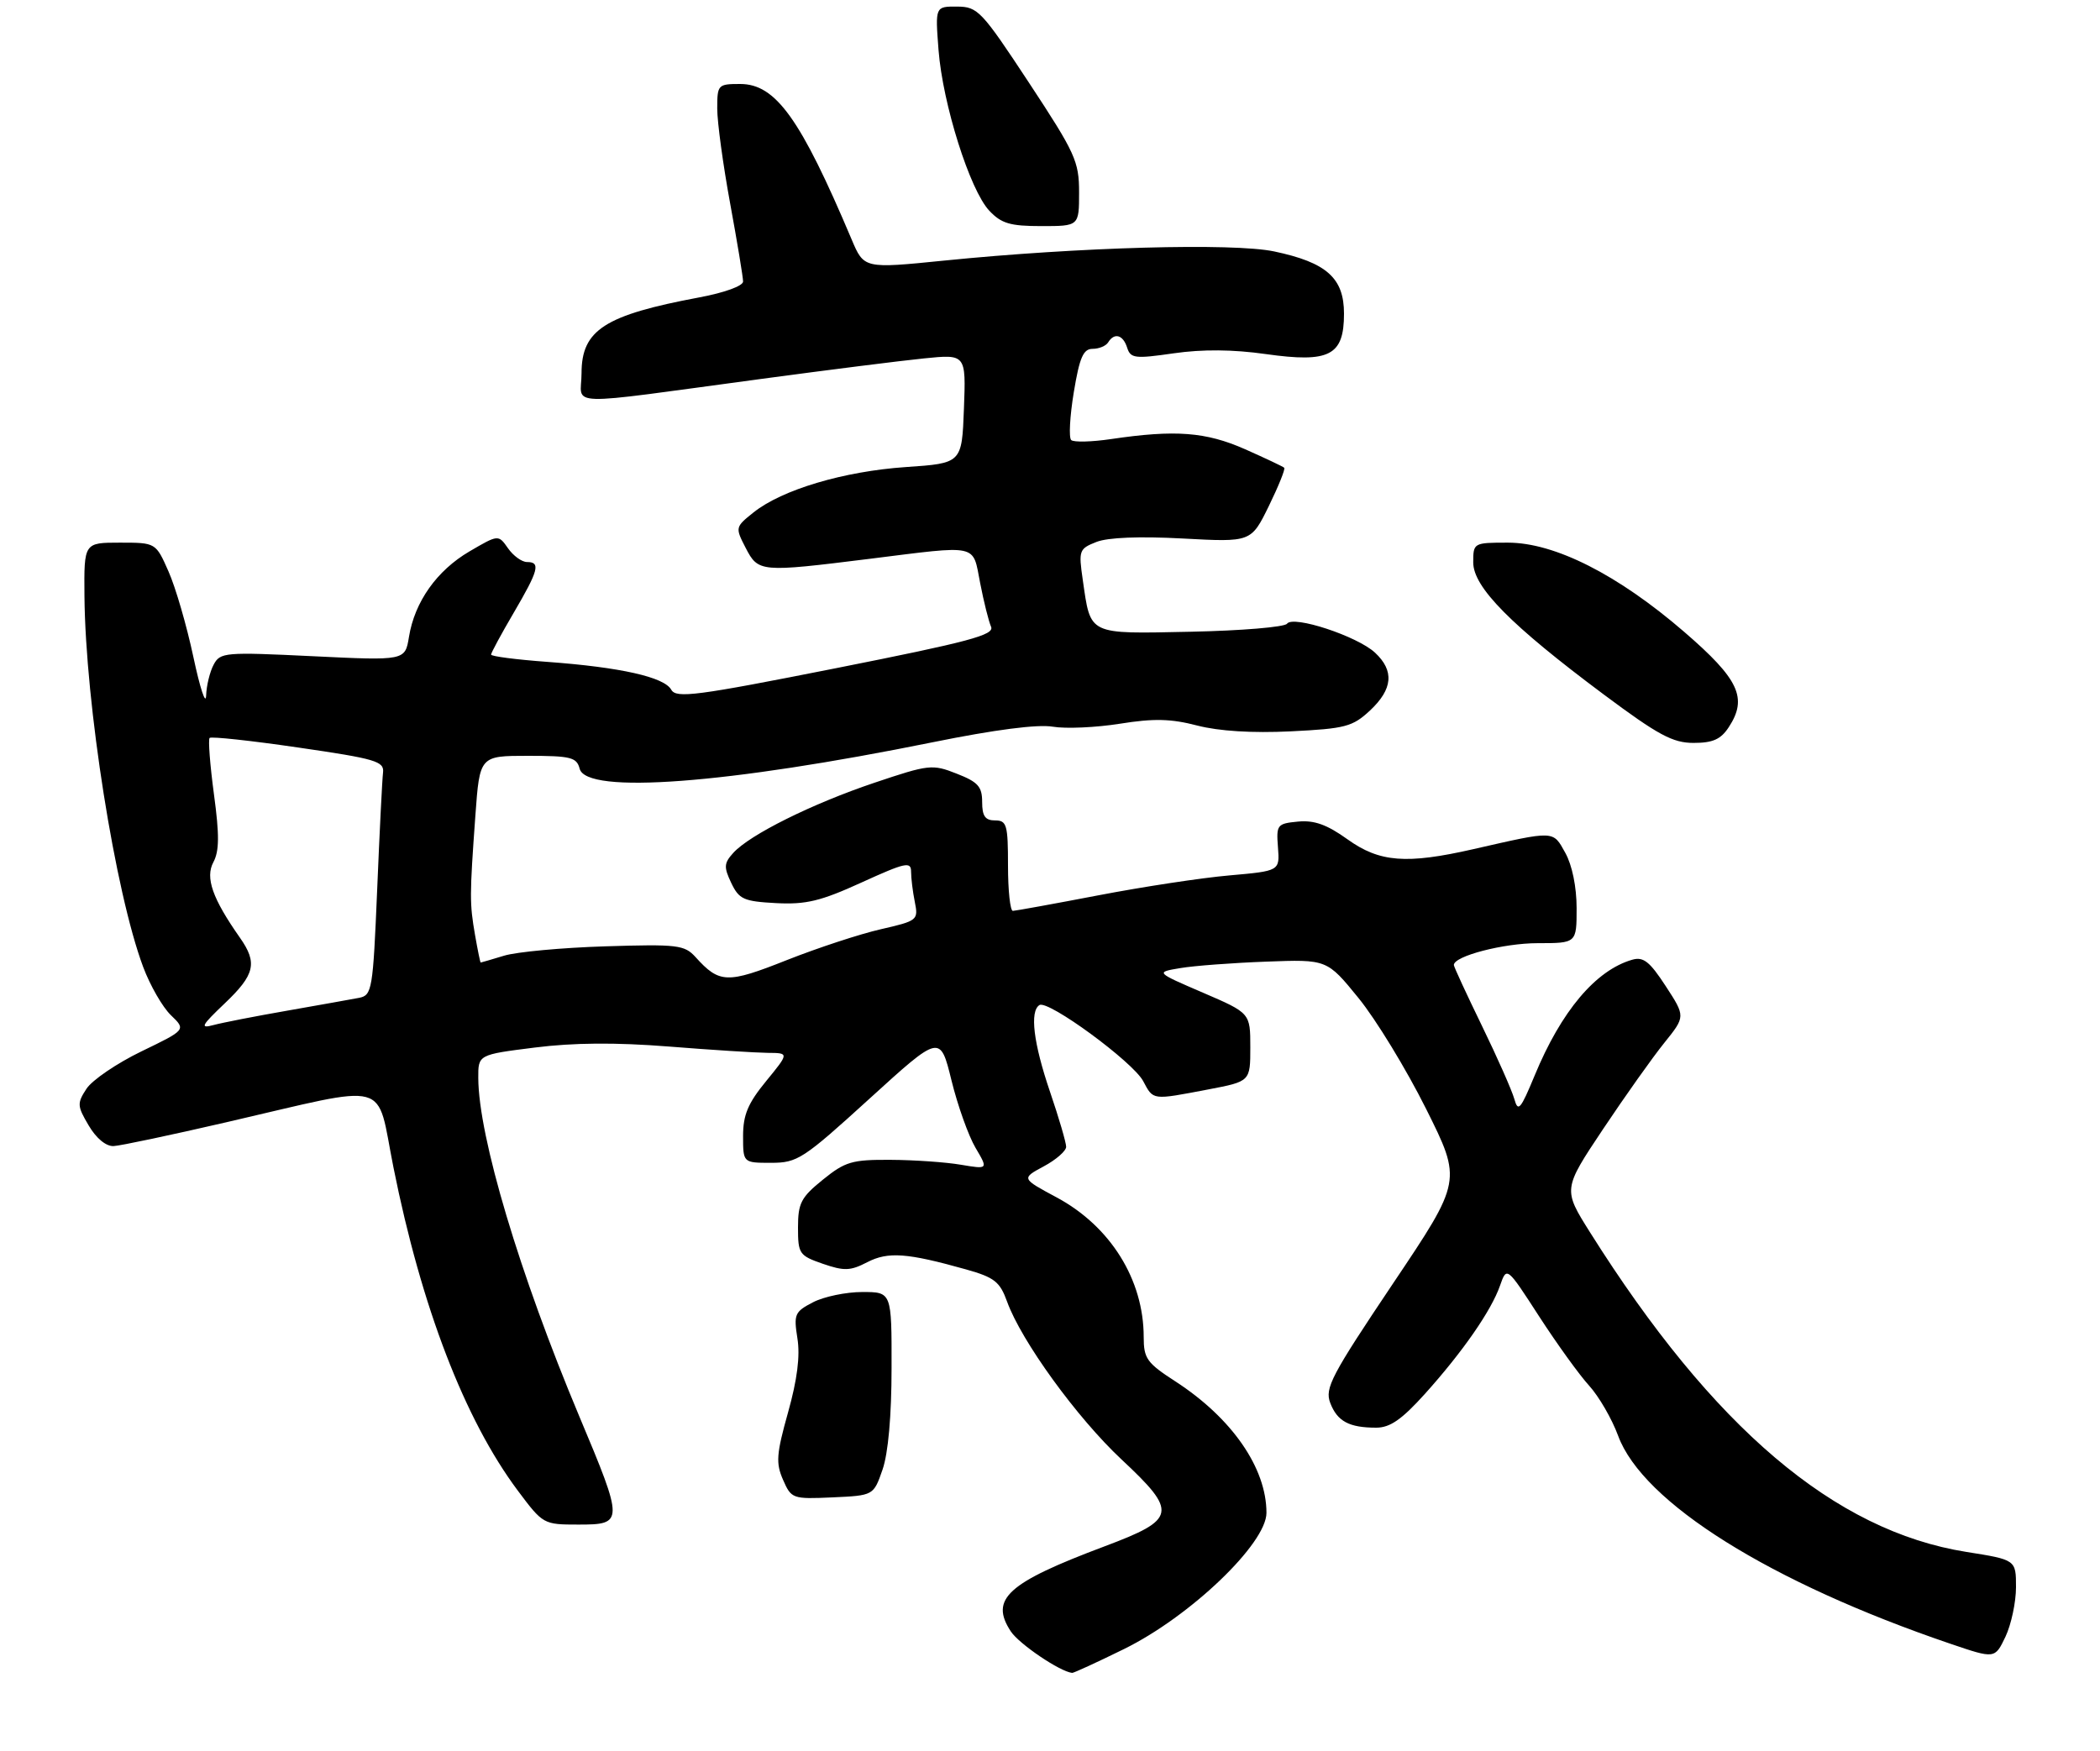 <?xml version="1.0" encoding="UTF-8" standalone="no"?>
<!DOCTYPE svg PUBLIC "-//W3C//DTD SVG 1.1//EN" "http://www.w3.org/Graphics/SVG/1.1/DTD/svg11.dtd" >
<svg xmlns="http://www.w3.org/2000/svg" xmlns:xlink="http://www.w3.org/1999/xlink" version="1.1" viewBox="0 0 325 271">
 <g >
 <path fill="currentColor"
d=" M 173.93 255.28 C 184.18 250.25 196.00 238.95 196.00 234.18 C 196.00 227.23 190.65 219.51 181.91 213.84 C 177.49 210.98 177.00 210.30 177.00 206.96 C 177.00 198.08 171.85 189.82 163.52 185.35 C 158.06 182.42 158.06 182.42 161.53 180.55 C 163.44 179.53 165.00 178.16 165.00 177.52 C 165.00 176.88 163.88 173.04 162.50 169.00 C 159.93 161.45 159.34 156.53 160.87 155.58 C 162.21 154.75 175.32 164.36 176.92 167.35 C 178.52 170.35 178.23 170.31 187.00 168.64 C 193.50 167.40 193.50 167.40 193.50 162.11 C 193.50 156.82 193.50 156.82 186.16 153.66 C 178.82 150.50 178.82 150.50 182.66 149.86 C 184.77 149.50 190.75 149.05 195.93 148.86 C 205.37 148.50 205.37 148.50 210.25 154.50 C 212.94 157.80 217.64 165.51 220.70 171.64 C 226.26 182.78 226.26 182.78 215.58 198.69 C 206.03 212.93 205.00 214.88 205.87 217.17 C 206.96 220.02 208.79 221.00 212.99 221.00 C 215.13 221.00 216.95 219.73 220.52 215.77 C 226.38 209.25 230.80 202.88 232.15 199.00 C 233.19 196.03 233.19 196.03 238.19 203.76 C 240.95 208.02 244.43 212.85 245.94 214.50 C 247.44 216.15 249.46 219.63 250.42 222.24 C 254.22 232.60 273.98 244.97 301.85 254.45 C 308.73 256.79 308.73 256.79 310.37 253.36 C 311.26 251.47 312.00 248.02 312.00 245.69 C 312.00 241.45 312.00 241.45 304.30 240.23 C 283.93 236.98 265.12 221.01 246.10 190.80 C 241.88 184.10 241.88 184.10 248.08 174.80 C 251.50 169.68 255.76 163.67 257.57 161.43 C 260.85 157.35 260.85 157.35 257.79 152.65 C 255.31 148.84 254.33 148.07 252.62 148.56 C 246.96 150.18 241.62 156.52 237.50 166.50 C 235.32 171.76 234.94 172.21 234.36 170.12 C 233.99 168.80 231.74 163.71 229.35 158.80 C 226.96 153.88 225.00 149.65 225.00 149.38 C 225.00 148.00 232.68 146.00 237.97 146.00 C 244.00 146.00 244.00 146.00 244.00 140.58 C 244.00 137.29 243.31 133.93 242.25 132.02 C 240.31 128.53 240.72 128.55 228.00 131.45 C 217.64 133.81 213.50 133.48 208.55 129.93 C 205.36 127.64 203.40 126.94 200.88 127.18 C 197.65 127.49 197.51 127.67 197.78 131.16 C 198.06 134.82 198.06 134.82 190.28 135.51 C 186.00 135.88 176.88 137.27 170.00 138.59 C 163.12 139.91 157.16 140.99 156.75 141.00 C 156.34 141.00 156.00 137.85 156.00 134.00 C 156.00 127.67 155.81 127.00 154.00 127.00 C 152.47 127.00 152.00 126.33 152.00 124.15 C 152.00 121.76 151.36 121.05 148.06 119.76 C 144.29 118.27 143.77 118.33 135.35 121.16 C 125.69 124.41 116.02 129.21 113.47 132.04 C 112.04 133.62 112.00 134.22 113.17 136.68 C 114.38 139.21 115.09 139.53 120.10 139.80 C 124.74 140.04 127.00 139.50 133.35 136.60 C 140.13 133.51 141.00 133.32 141.00 134.93 C 141.00 135.93 141.26 138.05 141.58 139.63 C 142.14 142.43 142.00 142.54 136.33 143.84 C 133.12 144.57 126.57 146.72 121.77 148.62 C 112.53 152.29 111.34 152.25 107.64 148.15 C 105.93 146.27 104.86 146.14 93.65 146.49 C 86.97 146.70 79.93 147.35 78.01 147.94 C 76.09 148.52 74.46 149.00 74.39 149.00 C 74.32 149.00 73.93 147.09 73.52 144.75 C 72.67 139.84 72.67 138.71 73.57 126.25 C 74.24 117.00 74.24 117.00 81.72 117.00 C 88.35 117.00 89.25 117.23 89.71 119.00 C 90.75 122.99 112.45 121.36 144.39 114.89 C 153.96 112.95 160.58 112.09 162.93 112.49 C 164.94 112.83 169.61 112.62 173.32 112.03 C 178.57 111.19 181.21 111.25 185.28 112.31 C 188.65 113.18 193.79 113.50 199.78 113.21 C 208.22 112.79 209.32 112.50 212.03 109.98 C 215.56 106.67 215.81 103.83 212.80 101.03 C 210.06 98.48 200.14 95.21 199.18 96.55 C 198.81 97.07 192.11 97.63 184.31 97.79 C 168.24 98.12 168.82 98.40 167.57 89.75 C 166.91 85.20 167.00 84.95 169.69 83.89 C 171.47 83.19 176.35 83.00 183.06 83.36 C 193.62 83.93 193.62 83.93 196.36 78.35 C 197.86 75.27 198.94 72.61 198.75 72.41 C 198.56 72.22 195.82 70.93 192.67 69.53 C 186.63 66.86 181.88 66.50 172.00 67.96 C 168.97 68.41 166.18 68.48 165.78 68.12 C 165.39 67.76 165.57 64.43 166.18 60.73 C 167.07 55.34 167.65 54.00 169.09 54.00 C 170.08 54.00 171.16 53.55 171.50 53.00 C 172.46 51.44 173.81 51.82 174.44 53.82 C 174.97 55.48 175.64 55.56 181.66 54.69 C 186.09 54.05 190.83 54.09 195.90 54.81 C 205.77 56.20 208.00 55.05 208.00 48.55 C 208.00 43.03 205.30 40.63 197.19 38.92 C 190.80 37.58 166.93 38.24 146.10 40.34 C 133.71 41.59 133.71 41.59 131.79 37.04 C 123.89 18.35 120.05 13.00 114.55 13.00 C 111.11 13.00 111.00 13.11 111.00 16.81 C 111.00 18.90 111.90 25.51 113.00 31.50 C 114.10 37.49 115.00 42.92 115.00 43.58 C 115.00 44.26 112.11 45.31 108.25 46.03 C 93.57 48.78 90.00 51.07 90.00 57.79 C 90.00 62.98 86.47 62.87 118.00 58.63 C 128.18 57.26 139.43 55.84 143.00 55.48 C 149.50 54.82 149.50 54.82 149.18 63.26 C 148.86 71.71 148.86 71.71 140.18 72.30 C 130.57 72.96 121.03 75.80 116.62 79.32 C 113.78 81.59 113.77 81.65 115.40 84.81 C 117.36 88.59 117.65 88.61 134.54 86.51 C 151.67 84.37 150.49 84.12 151.69 90.25 C 152.25 93.14 153.01 96.18 153.38 97.02 C 153.93 98.29 150.00 99.34 129.40 103.43 C 107.67 107.74 104.65 108.13 103.88 106.76 C 102.79 104.81 96.04 103.29 84.75 102.46 C 79.94 102.11 76.00 101.60 76.00 101.33 C 76.00 101.06 77.57 98.15 79.50 94.86 C 83.36 88.27 83.70 87.00 81.56 87.00 C 80.76 87.00 79.44 86.04 78.62 84.87 C 77.13 82.74 77.13 82.74 72.65 85.36 C 67.60 88.32 64.17 93.16 63.29 98.60 C 62.69 102.27 62.69 102.27 48.41 101.58 C 34.80 100.92 34.08 100.98 33.07 102.88 C 32.48 103.97 31.95 106.14 31.90 107.68 C 31.84 109.23 30.96 106.54 29.93 101.71 C 28.90 96.87 27.17 90.91 26.08 88.46 C 24.11 84.00 24.11 84.00 18.56 84.00 C 13.00 84.00 13.00 84.00 13.07 92.25 C 13.22 108.97 17.83 138.12 22.16 149.69 C 23.23 152.55 25.16 155.91 26.45 157.15 C 28.80 159.41 28.80 159.41 21.89 162.75 C 18.09 164.59 14.27 167.19 13.39 168.53 C 11.91 170.79 11.94 171.20 13.73 174.23 C 14.90 176.22 16.41 177.46 17.58 177.41 C 18.64 177.36 26.47 175.70 35.00 173.73 C 60.93 167.74 58.14 166.98 60.89 180.70 C 65.22 202.35 71.92 219.75 80.14 230.75 C 84.04 235.96 84.10 236.00 89.53 236.00 C 96.55 236.00 96.56 235.68 89.65 219.24 C 80.41 197.21 74.06 175.97 74.02 166.88 C 74.00 163.26 74.00 163.26 82.75 162.16 C 88.75 161.40 95.27 161.35 103.50 162.00 C 110.10 162.53 116.99 162.96 118.82 162.98 C 122.13 163.00 122.13 163.00 118.57 167.35 C 115.75 170.79 115.00 172.58 115.00 175.85 C 115.00 180.00 115.00 180.00 119.33 180.00 C 123.42 180.00 124.28 179.44 134.58 170.06 C 145.50 160.12 145.50 160.12 147.25 167.23 C 148.21 171.14 149.89 175.84 150.97 177.67 C 152.94 181.01 152.94 181.01 148.72 180.30 C 146.40 179.90 141.51 179.56 137.85 179.54 C 131.86 179.50 130.81 179.81 127.35 182.61 C 123.97 185.34 123.50 186.24 123.50 190.01 C 123.50 194.09 123.69 194.36 127.34 195.63 C 130.65 196.77 131.60 196.74 134.21 195.39 C 137.44 193.72 140.39 193.94 149.54 196.51 C 153.90 197.74 154.75 198.41 155.86 201.49 C 158.06 207.59 166.68 219.47 173.55 225.90 C 182.31 234.09 182.10 235.18 170.97 239.36 C 155.89 245.02 153.14 247.51 156.43 252.53 C 157.71 254.48 164.03 258.76 165.93 258.96 C 166.16 258.98 169.76 257.33 173.93 255.28 Z  M 136.58 227.50 C 137.46 224.98 137.98 219.15 137.98 211.75 C 138.00 200.00 138.00 200.00 133.45 200.00 C 130.95 200.00 127.52 200.71 125.84 201.58 C 122.98 203.06 122.82 203.44 123.41 207.18 C 123.85 209.90 123.38 213.58 121.96 218.64 C 120.15 225.10 120.05 226.48 121.19 229.08 C 122.47 232.00 122.65 232.07 128.85 231.79 C 135.19 231.50 135.19 231.50 136.58 227.50 Z  M 267.55 112.56 C 270.50 108.06 269.14 105.14 260.66 97.82 C 250.39 88.95 240.61 84.00 233.37 84.00 C 228.05 84.00 228.00 84.03 228.00 87.06 C 228.00 90.89 233.81 96.77 248.18 107.49 C 256.63 113.79 258.87 115.00 262.10 115.00 C 265.08 115.00 266.32 114.45 267.55 112.56 Z  M 167.00 29.79 C 167.00 24.97 166.42 23.70 159.25 12.81 C 151.90 1.65 151.32 1.04 148.12 1.02 C 144.73 1.00 144.73 1.00 145.25 7.75 C 145.90 16.11 150.10 29.42 153.10 32.61 C 154.97 34.60 156.32 35.00 161.17 35.00 C 167.00 35.00 167.00 35.00 167.00 29.79 Z  M 34.77 155.33 C 39.46 150.87 39.88 149.06 37.13 145.15 C 32.88 139.10 31.74 135.86 33.02 133.47 C 33.94 131.74 33.97 129.29 33.11 122.94 C 32.50 118.39 32.20 114.47 32.44 114.23 C 32.68 113.98 38.87 114.65 46.19 115.72 C 58.16 117.46 59.48 117.85 59.28 119.58 C 59.15 120.63 58.74 128.82 58.37 137.77 C 57.72 153.21 57.58 154.06 55.59 154.46 C 54.44 154.68 49.45 155.57 44.50 156.44 C 39.55 157.30 34.39 158.31 33.02 158.68 C 30.90 159.25 31.16 158.77 34.77 155.33 Z "/>
</g>
</svg>